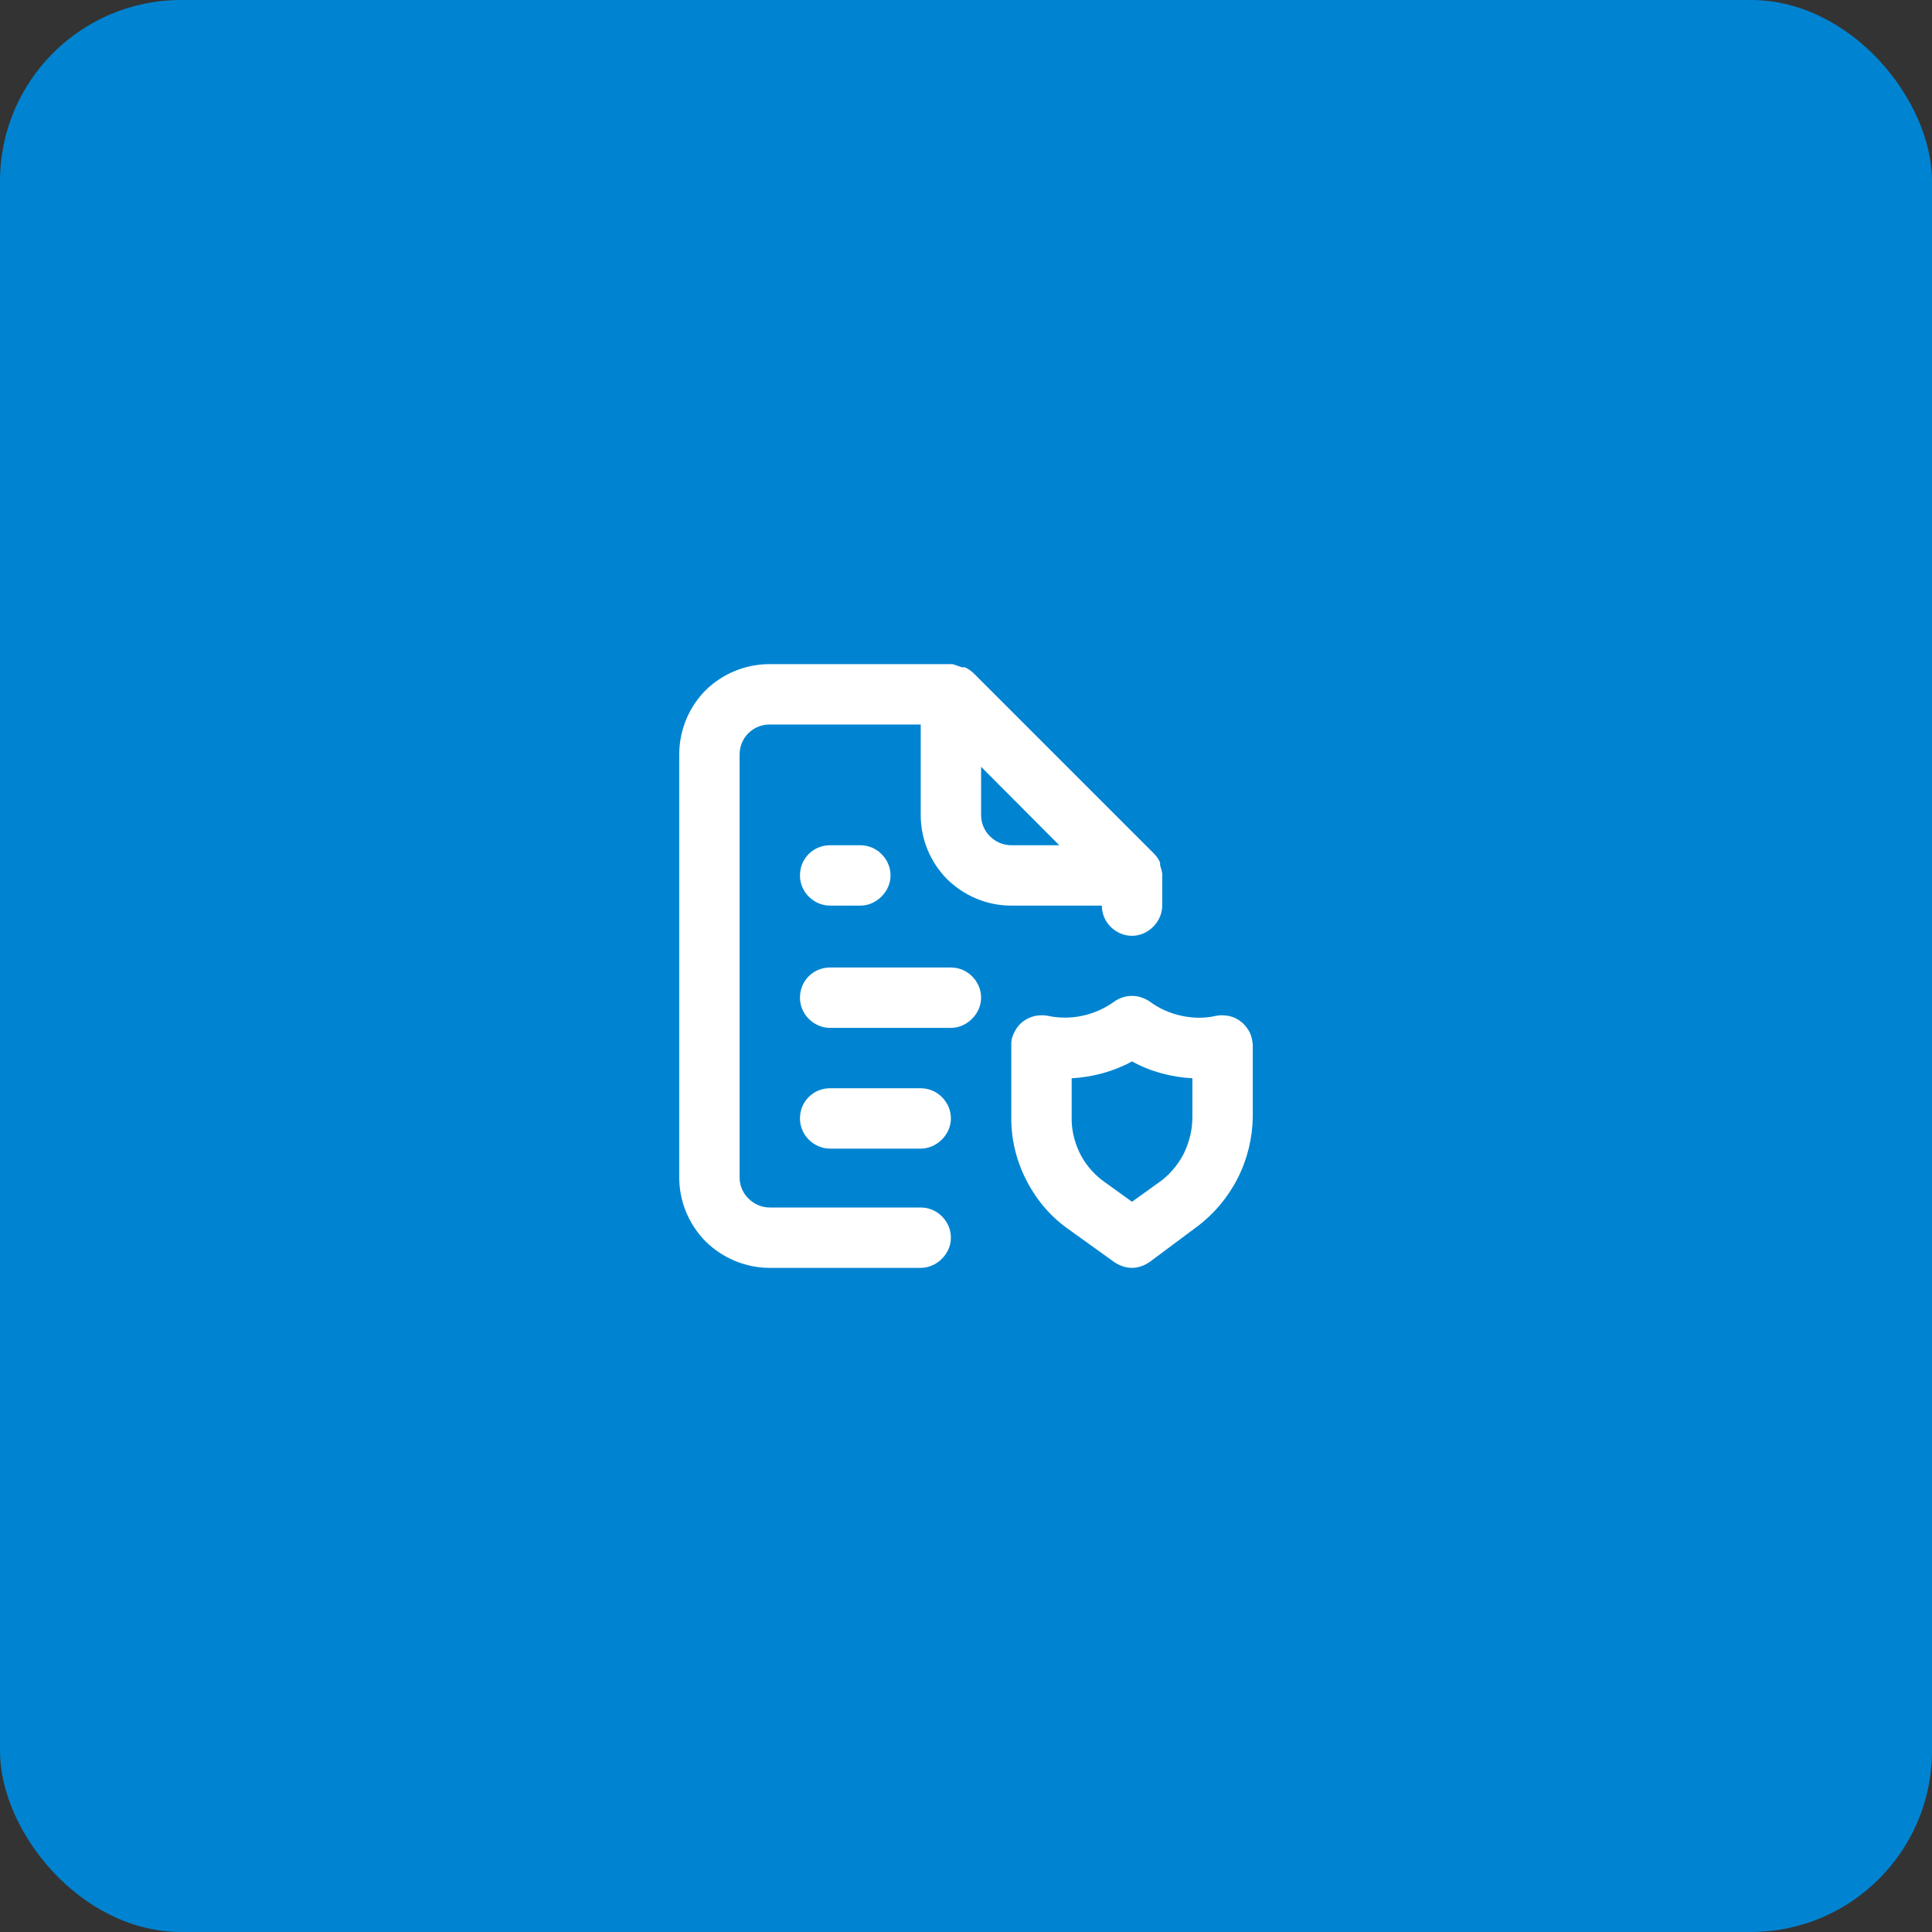 <svg width="64" height="64" viewBox="0 0 64 64" fill="none" xmlns="http://www.w3.org/2000/svg" xmlns:xlink="http://www.w3.org/1999/xlink">
    <rect x="0" y="0" width="64" height="64" fill="#333333" stroke="none"/>
    <desc>
        Created with Pixso.
    </desc>
    <defs>
        <clipPath id="clip2668_9274">
            <rect id="protected file / 24 / Outline" rx="0" width="23" height="23" transform="translate(20.5 20.5)" fill="white" fill-opacity="0"/>
        </clipPath>
    </defs>
    <rect id="Frame 18" rx="0" width="63" height="63" transform="translate(0.5 0.5)" fill="#FFFFFF" fill-opacity="0"/>
    <circle id="Ellipse 6" cx="32" cy="32" r="32" fill="#DFF2FE" fill-opacity="1"/>
    <rect id="Rectangle 19" rx="6" width="64" height="64" fill="#0084D1" fill-opacity="1"/>
    <rect id="protected file / 24 / Outline" rx="0" width="23" height="23" transform="translate(20.5 20.5)" fill="#FFFFFF" fill-opacity="0"/>
    <g clip-path="url(#clip2668_9274)">
        <path id="Vector" d="M30.5 40L25.5 40C25.23 40 24.98 39.89 24.79 39.7C24.6 39.51 24.5 39.26 24.5 39L24.5 25C24.5 24.73 24.6 24.48 24.79 24.29C24.98 24.1 25.23 24 25.5 24L30.5 24L30.5 27C30.5 27.79 30.81 28.55 31.37 29.12C31.94 29.68 32.7 30 33.5 30L36.5 30C36.5 30.26 36.6 30.51 36.79 30.7C36.98 30.89 37.23 31 37.5 31C37.76 31 38.01 30.89 38.2 30.7C38.39 30.51 38.5 30.26 38.5 30L38.5 29C38.5 29 38.5 29 38.5 28.93C38.48 28.84 38.46 28.75 38.43 28.66L38.43 28.58C38.39 28.47 38.32 28.38 38.25 28.3L32.25 22.3C32.16 22.22 32.07 22.15 31.97 22.11C31.94 22.1 31.9 22.1 31.88 22.11L31.56 22L25.5 22C24.7 22 23.94 22.31 23.37 22.87C22.81 23.44 22.5 24.2 22.5 25L22.5 39C22.5 39.79 22.81 40.55 23.37 41.12C23.94 41.68 24.7 42 25.5 42L30.5 42C30.76 42 31.01 41.89 31.2 41.7C31.39 41.51 31.5 41.26 31.5 41C31.5 40.73 31.39 40.48 31.2 40.29C31.01 40.1 30.76 40 30.5 40ZM32.5 25.4L35.09 28L33.5 28C33.23 28 32.98 27.89 32.79 27.7C32.6 27.51 32.5 27.26 32.5 27L32.5 25.4ZM27.5 28C27.23 28 26.98 28.1 26.79 28.29C26.6 28.48 26.5 28.73 26.5 29C26.5 29.26 26.6 29.51 26.79 29.7C26.98 29.89 27.23 30 27.5 30L28.5 30C28.76 30 29.01 29.89 29.2 29.7C29.39 29.51 29.5 29.26 29.5 29C29.5 28.73 29.39 28.48 29.2 28.29C29.01 28.1 28.76 28 28.5 28L27.5 28ZM41.13 33.86C41.01 33.76 40.87 33.69 40.73 33.66C40.58 33.63 40.43 33.62 40.29 33.65C39.91 33.74 39.51 33.73 39.14 33.65C38.76 33.57 38.4 33.41 38.09 33.18C37.91 33.06 37.71 32.99 37.5 32.99C37.28 32.99 37.08 33.06 36.91 33.18C36.59 33.41 36.23 33.57 35.85 33.65C35.48 33.73 35.08 33.73 34.71 33.65C34.56 33.62 34.4 33.63 34.26 33.66C34.11 33.7 33.97 33.77 33.86 33.86C33.74 33.96 33.65 34.08 33.59 34.22C33.52 34.35 33.49 34.5 33.5 34.65L33.5 37C33.49 37.71 33.66 38.42 33.98 39.06C34.3 39.7 34.76 40.26 35.34 40.68L36.9 41.8C37.07 41.92 37.28 42 37.5 42C37.71 42 37.92 41.92 38.09 41.8L39.66 40.63C40.22 40.21 40.68 39.66 41 39.03C41.32 38.4 41.49 37.7 41.5 37L41.5 34.62C41.49 34.48 41.46 34.33 41.4 34.2C41.33 34.07 41.24 33.95 41.13 33.86ZM39.5 37C39.5 37.4 39.41 37.79 39.24 38.16C39.07 38.52 38.81 38.84 38.5 39.09L37.5 39.81L36.5 39.09C36.18 38.84 35.92 38.52 35.75 38.16C35.58 37.79 35.49 37.4 35.5 37L35.5 35.72C36.19 35.68 36.88 35.5 37.5 35.16C38.11 35.5 38.8 35.68 39.5 35.72L39.5 37ZM30.5 36.05L27.5 36.05C27.23 36.05 26.98 36.15 26.79 36.34C26.6 36.53 26.5 36.78 26.5 37.05C26.5 37.31 26.6 37.56 26.79 37.75C26.98 37.94 27.23 38.05 27.5 38.05L30.5 38.05C30.76 38.05 31.01 37.94 31.2 37.75C31.39 37.56 31.5 37.31 31.5 37.05C31.5 36.78 31.39 36.53 31.2 36.34C31.01 36.15 30.76 36.05 30.5 36.05ZM31.5 32.05L27.5 32.05C27.23 32.05 26.98 32.15 26.79 32.34C26.6 32.53 26.5 32.78 26.5 33.05C26.5 33.31 26.6 33.56 26.79 33.75C26.98 33.94 27.23 34.05 27.5 34.05L31.5 34.05C31.76 34.05 32.01 33.94 32.2 33.75C32.39 33.56 32.5 33.31 32.5 33.05C32.5 32.78 32.39 32.53 32.2 32.34C32.01 32.15 31.76 32.05 31.5 32.05Z" fill="#FFFFFF" fill-opacity="1" fill-rule="nonzero"/>
    </g>
</svg>
